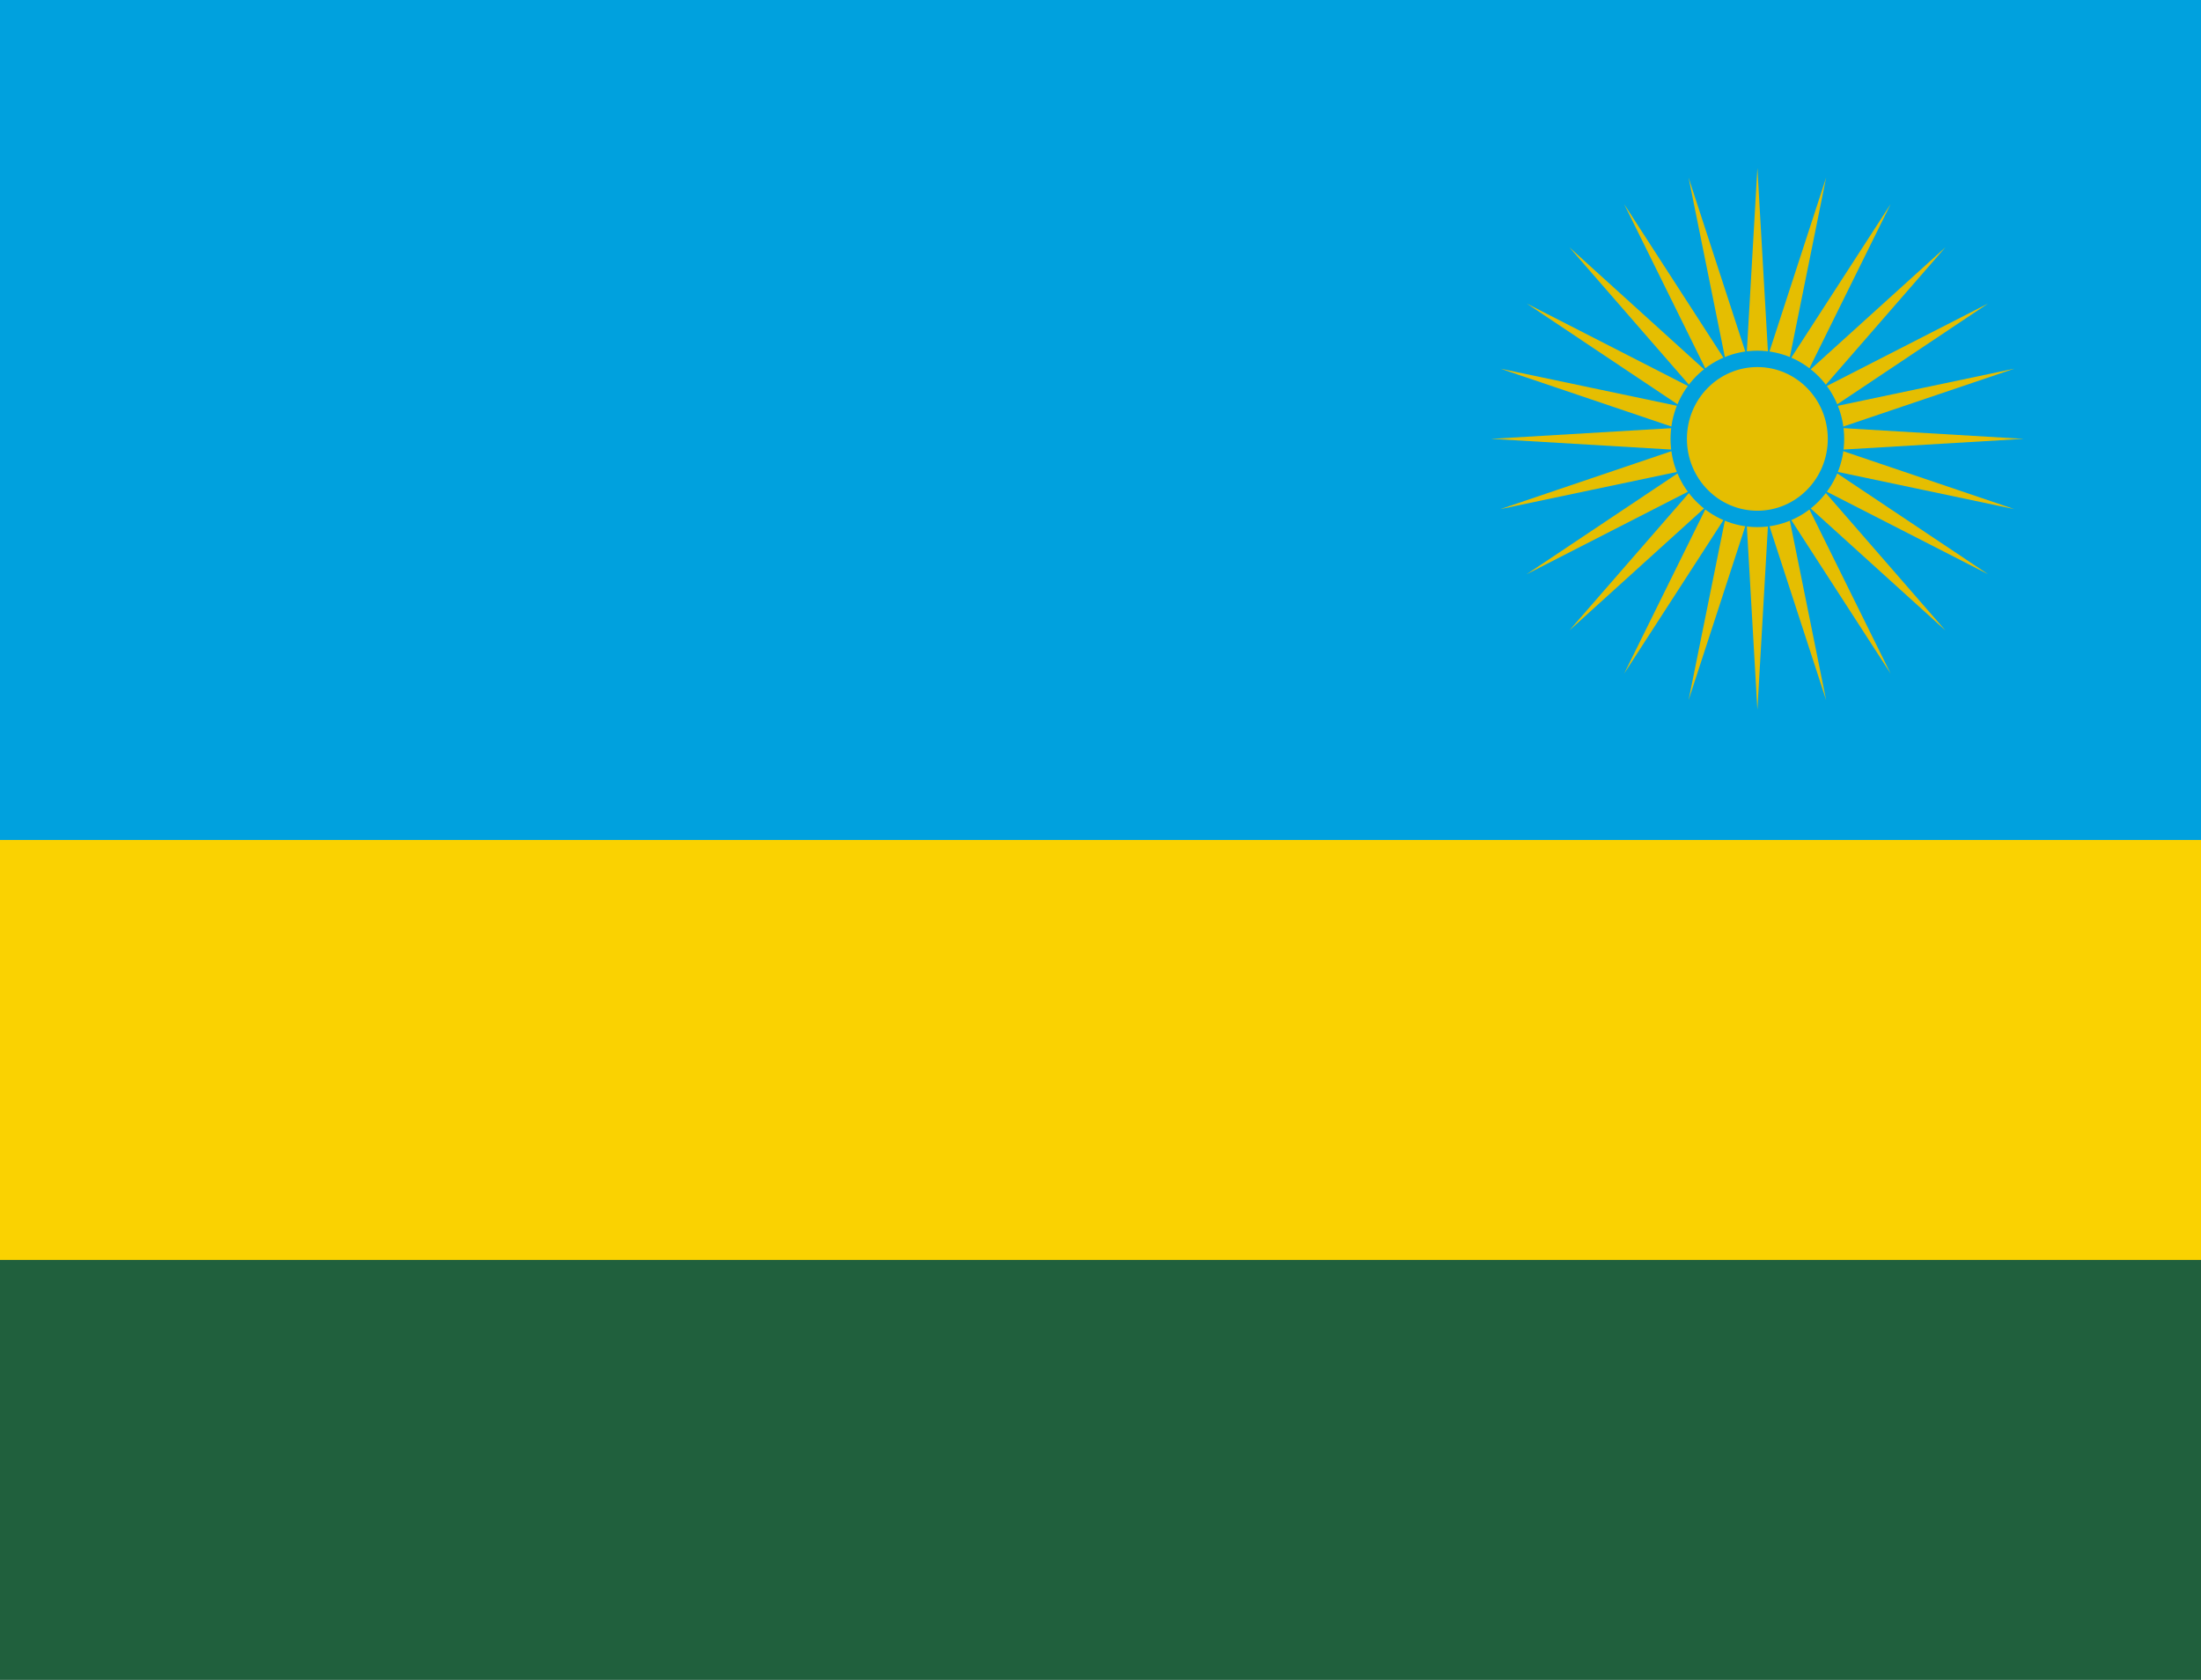 <svg width="38" height="29" viewBox="0 0 38 29" fill="none" xmlns="http://www.w3.org/2000/svg">
<g id="Rwanda (RW)" clip-path="url(#clip0_147_2215)">
<path id="Vector" d="M0 0H38V29H0V0Z" fill="#20603D"/>
<path id="Vector_2" d="M0 0H38V21.75H0V0Z" fill="#FAD201"/>
<path id="Vector_3" d="M0 0H38V14.5H0V0Z" fill="#00A1DE"/>
<g id="Group">
<g id="b">
<path id="a" d="M34.936 7.576L31.754 7.765L34.778 8.789L31.659 8.132L34.323 9.912L31.473 8.454L33.587 10.883L31.207 8.728L32.641 11.628L30.887 8.917L31.528 12.087L30.527 9.014L30.341 12.252L30.301 7.536L34.936 7.576Z" fill="#E5BE01"/>
<path id="Vector_4" d="M34.936 7.576L31.754 7.387L34.778 6.364L31.659 7.02L34.323 5.24L31.473 6.698L33.587 4.269L31.207 6.424L32.641 3.524L30.887 6.235L31.528 3.065L30.527 6.138L30.341 2.9L30.301 7.616L34.936 7.576Z" fill="#E5BE01"/>
</g>
<g id="Group_2">
<path id="a_2" d="M25.745 7.576L28.927 7.765L25.903 8.789L29.023 8.132L26.359 9.912L29.209 8.454L27.095 10.883L29.474 8.728L28.041 11.628L29.794 8.917L29.153 12.087L30.155 9.014L30.341 12.252L30.38 7.536L25.745 7.576Z" fill="#E5BE01"/>
<path id="Vector_5" d="M25.745 7.576L28.927 7.387L25.903 6.364L29.023 7.02L26.359 5.24L29.209 6.698L27.095 4.269L29.474 6.424L28.041 3.524L29.794 6.235L29.153 3.065L30.155 6.138L30.341 2.9L30.38 7.616L25.745 7.576Z" fill="#E5BE01"/>
</g>
<path id="Vector_6" d="M30.341 8.958C31.09 8.958 31.698 8.339 31.698 7.576C31.698 6.813 31.09 6.195 30.341 6.195C29.591 6.195 28.983 6.813 28.983 7.576C28.983 8.339 29.591 8.958 30.341 8.958Z" fill="#E5BE01" stroke="#00A1DE" stroke-width="0.283"/>
</g>
</g>
<defs>
<clipPath id="clip0_147_2215">
<rect width="38" height="29" fill="white"/>
</clipPath>
</defs>
</svg>
